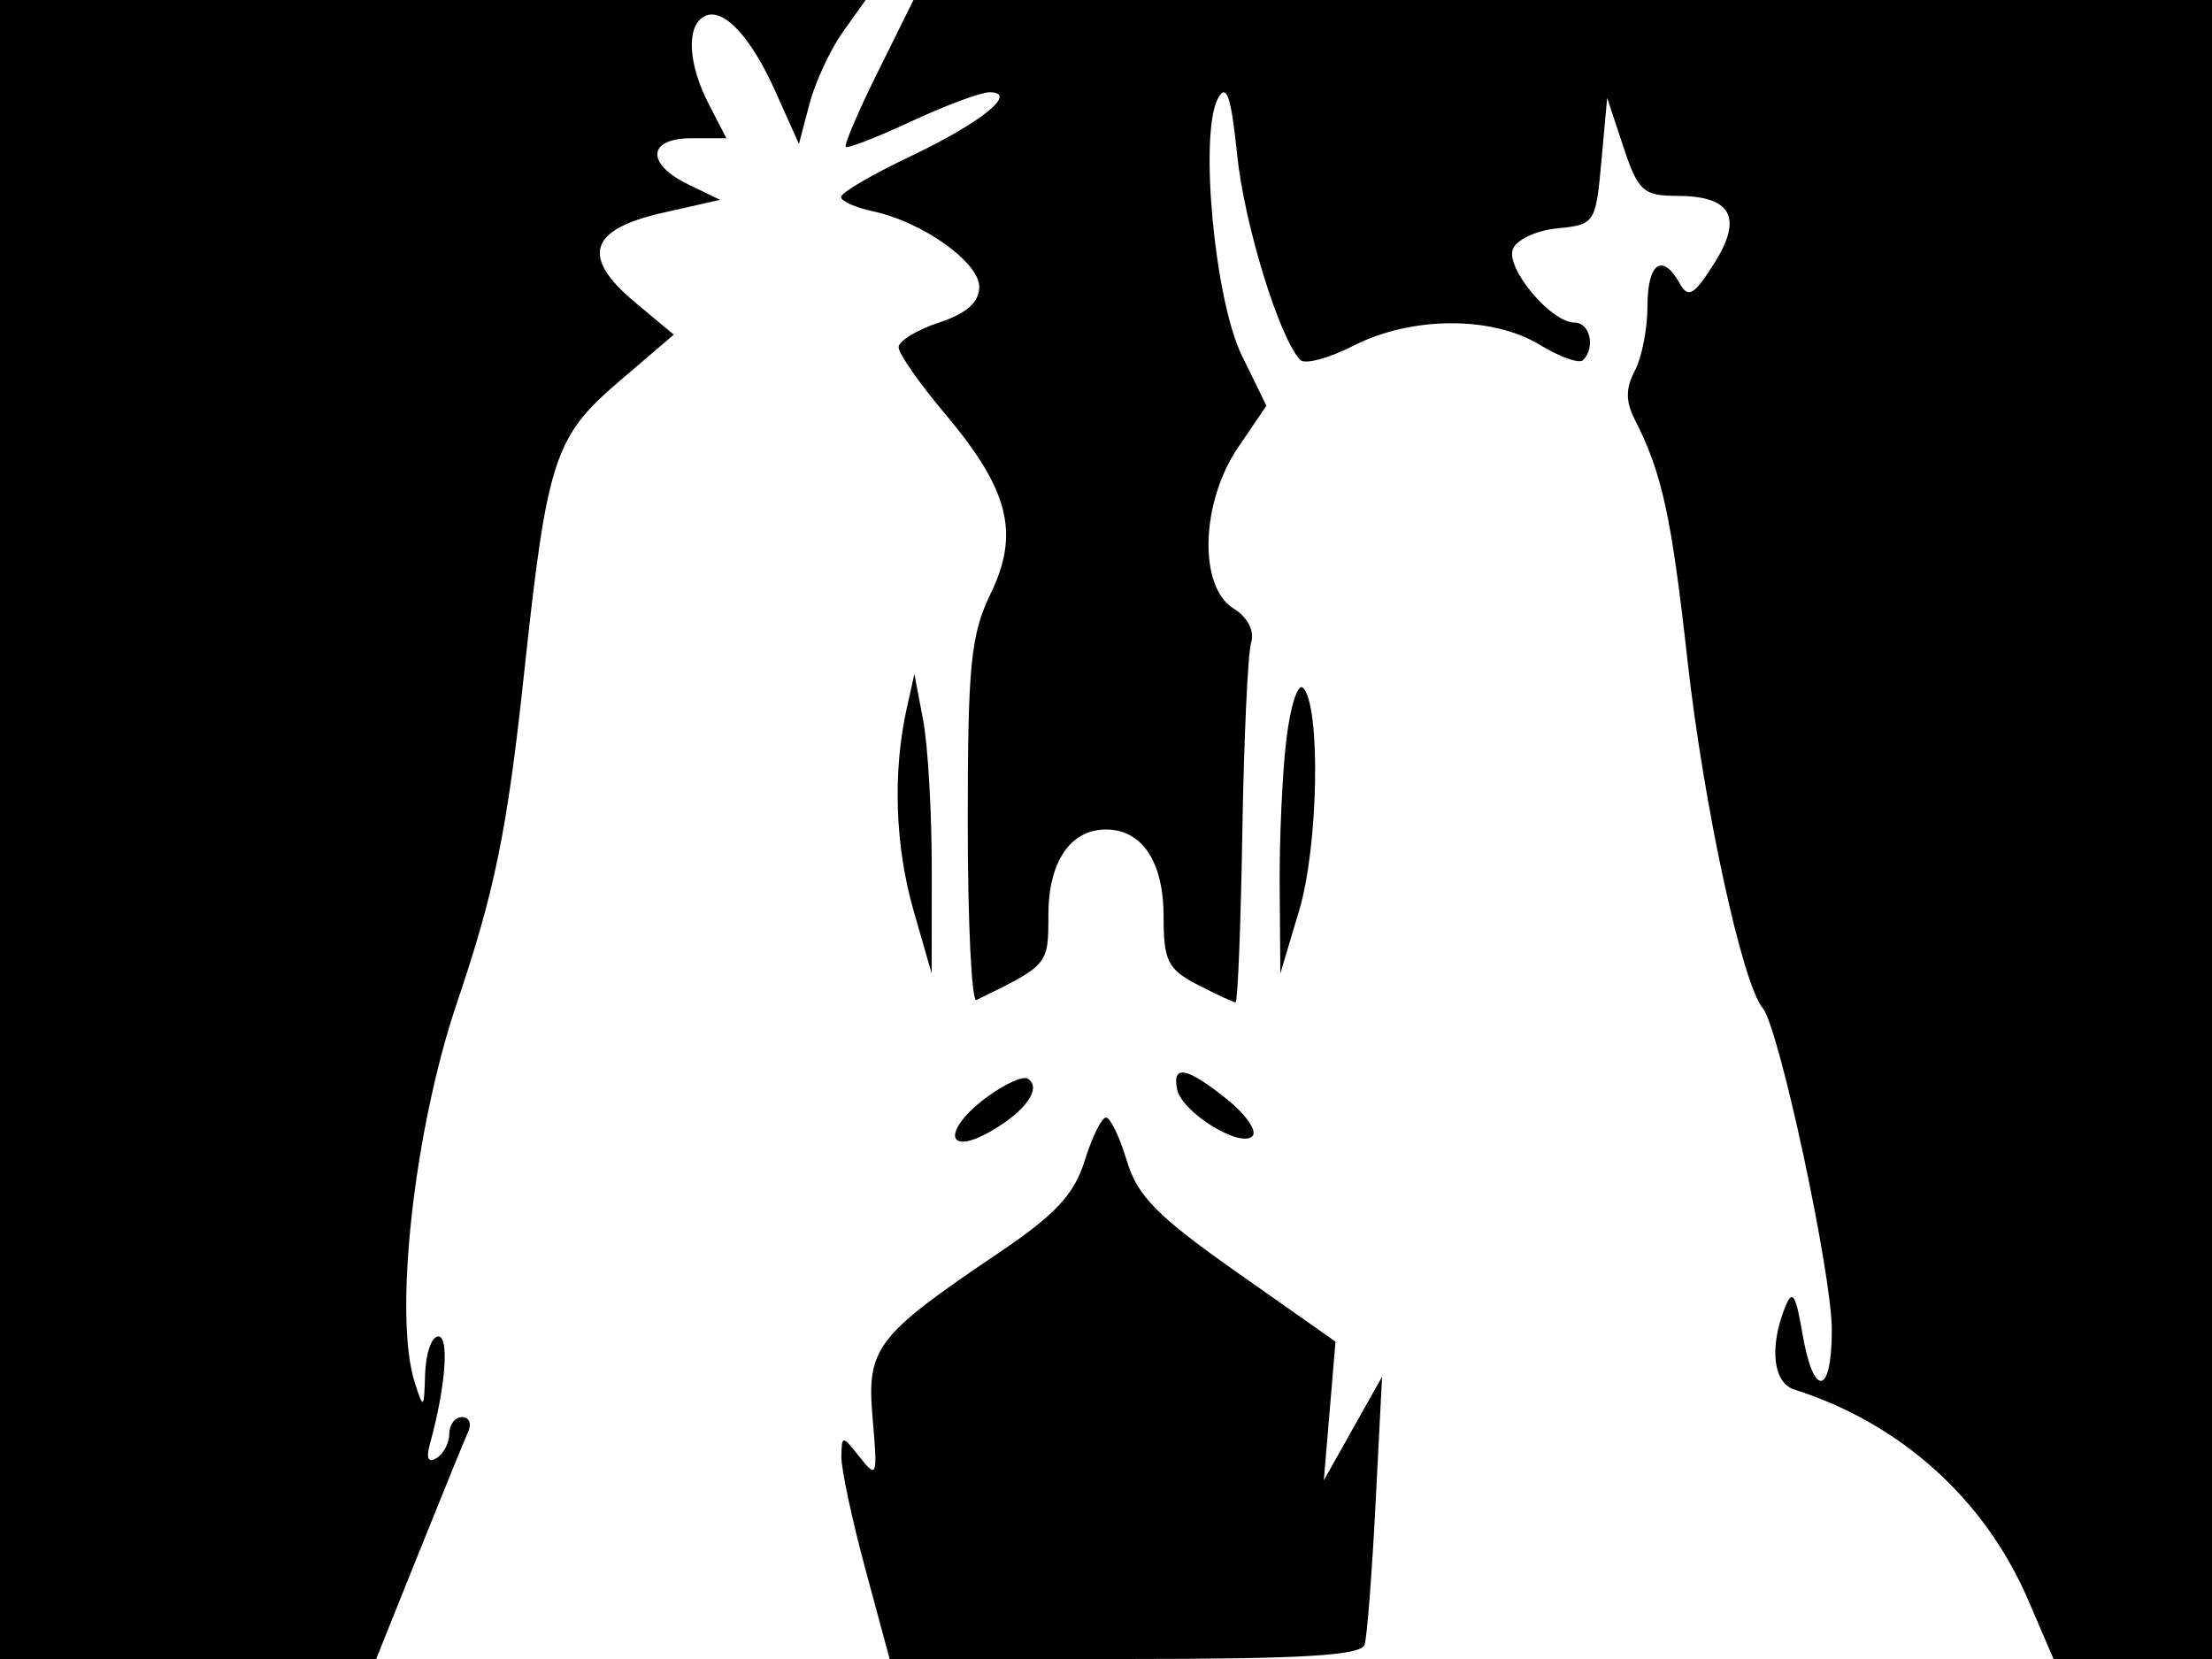 <svg xmlns="http://www.w3.org/2000/svg" width="192" height="144" viewBox="0 0 192 144" version="1.1">
	<path d="M 0 72 L 0 144 16.325 144 L 32.650 144 36.365 134.750 C 38.408 129.662, 40.335 124.938, 40.647 124.250 C 40.959 123.563, 40.716 123, 40.107 123 C 39.498 123, 39 123.648, 39 124.441 C 39 125.234, 38.502 126.190, 37.893 126.566 C 37.180 127.007, 36.971 126.583, 37.306 125.375 C 38.673 120.441, 39.024 116, 38.045 116 C 37.470 116, 36.955 117.463, 36.900 119.250 C 36.806 122.329, 36.759 122.369, 36 120 C 34.141 114.195, 35.946 97.997, 39.678 87 C 42.939 77.390, 44.036 72.005, 45.485 58.500 C 47.492 39.795, 48.102 37.923, 53.775 33.074 L 58.484 29.049 55.126 26.246 C 50.390 22.292, 51.115 19.921, 57.503 18.476 L 62.500 17.346 59.750 16.013 C 56.037 14.212, 56.189 12, 60.026 12 L 63.051 12 61.526 9.050 C 59.756 5.627, 59.550 2.396, 61.044 1.473 C 62.651 0.480, 65.120 3.041, 67.335 8 L 69.345 12.500 70.257 9.037 C 70.758 7.132, 72.061 4.319, 73.152 2.787 L 75.136 0 37.568 0 L 0 0 0 72 M 76.203 6.225 C 74.506 9.649, 73.251 12.584, 73.413 12.747 C 73.576 12.910, 76.137 11.912, 79.105 10.531 C 82.072 9.150, 85.118 8.015, 85.872 8.010 C 88.461 7.991, 85.185 10.645, 78.981 13.591 C 75.692 15.153, 73 16.728, 73 17.091 C 73 17.453, 74.237 18.014, 75.750 18.336 C 80.070 19.257, 85 22.760, 85 24.908 C 85 26.235, 83.898 27.209, 81.500 28 C 79.575 28.635, 78 29.602, 78 30.148 C 78 30.694, 79.811 33.289, 82.025 35.915 C 87.579 42.501, 88.535 46.264, 85.989 51.522 C 84.261 55.091, 84 57.703, 84 71.399 C 84 80.071, 84.338 87.002, 84.750 86.801 C 91.008 83.752, 91 83.762, 91 79.411 C 91 74.815, 92.899 72, 96 72 C 99.136 72, 101 74.813, 101 79.546 C 101 83.410, 101.361 84.135, 103.950 85.474 C 105.573 86.313, 107.055 87, 107.244 87 C 107.433 87, 107.699 80.362, 107.834 72.250 C 107.969 64.138, 108.311 56.731, 108.594 55.792 C 108.907 54.753, 108.304 53.582, 107.054 52.802 C 104.013 50.902, 104.226 43.604, 107.462 38.841 L 109.924 35.218 107.791 30.859 C 105.409 25.990, 104.072 11.481, 105.732 8.515 C 106.468 7.199, 106.866 8.384, 107.383 13.436 C 108.002 19.473, 111.051 29.376, 112.868 31.246 C 113.266 31.657, 115.354 31.094, 117.508 29.996 C 122.529 27.436, 129.517 27.408, 133.656 29.932 C 135.391 30.990, 137.079 31.588, 137.406 31.261 C 138.501 30.166, 138.015 28, 136.674 28 C 134.634 28, 130.676 23.286, 131.316 21.619 C 131.629 20.803, 133.374 19.992, 135.193 19.818 C 138.426 19.507, 138.511 19.376, 139 14 L 139.500 8.500 140.910 12.750 C 142.180 16.577, 142.640 17, 145.538 17 C 150.287 17, 151.319 18.868, 148.783 22.874 C 147.031 25.641, 146.537 25.925, 145.793 24.594 C 144.288 21.906, 143 22.816, 143 26.566 C 143 28.527, 142.504 31.058, 141.898 32.191 C 141.105 33.673, 141.099 34.845, 141.877 36.375 C 144.269 41.075, 145.062 44.689, 146.472 57.315 C 147.885 69.965, 151.214 85.348, 153.007 87.508 C 154.425 89.217, 159 110.530, 159 115.428 C 159 121.181, 157.412 121.382, 156.449 115.750 C 155.859 112.301, 155.573 111.877, 154.931 113.500 C 153.556 116.980, 153.907 120.033, 155.750 120.616 C 164.946 123.524, 172.273 130.115, 176.038 138.866 L 178.246 144 185.123 144 L 192 144 192 72 L 192 0 135.644 0 L 79.289 0 76.203 6.225 M 78.701 61.500 C 77.475 67.013, 77.691 73.449, 79.287 79 L 80.868 84.500 80.877 75.500 C 80.881 70.550, 80.544 64.700, 80.127 62.500 L 79.368 58.500 78.701 61.500 M 111.654 64.196 C 111.304 67.113, 111.043 72.875, 111.075 77 L 111.132 84.500 112.774 79 C 114.443 73.407, 114.652 61.252, 113.104 59.704 C 112.657 59.257, 112.005 61.278, 111.654 64.196 M 85.739 95.172 C 81.814 98.031, 82.012 100.471, 85.984 98.203 C 89.039 96.460, 90.474 94.411, 89.195 93.620 C 88.800 93.377, 87.245 94.075, 85.739 95.172 M 102.177 94.568 C 102.584 96.545, 107.651 99.685, 108.710 98.617 C 109.144 98.179, 108.150 96.738, 106.500 95.415 C 103.014 92.621, 101.723 92.368, 102.177 94.568 M 94.150 100.750 C 93.241 103.672, 91.607 105.429, 86.742 108.712 C 75.980 115.973, 75.204 116.993, 75.747 123.162 C 76.187 128.164, 76.117 128.374, 74.640 126.500 C 73.105 124.552, 73.063 124.550, 73.032 126.432 C 73.014 127.494, 73.949 131.882, 75.110 136.182 L 77.219 144 97.641 144 C 113.106 144, 118.157 143.697, 118.449 142.750 C 118.662 142.063, 119.089 136.550, 119.399 130.500 L 119.963 119.500 117.433 124 L 114.904 128.500 115.413 122.476 L 115.922 116.452 107.427 110.478 C 100.455 105.575, 98.730 103.831, 97.807 100.752 C 97.189 98.688, 96.376 97, 96 97 C 95.624 97, 94.792 98.688, 94.150 100.750" stroke="none" fill="black" fill-rule="evenodd"/>
</svg>